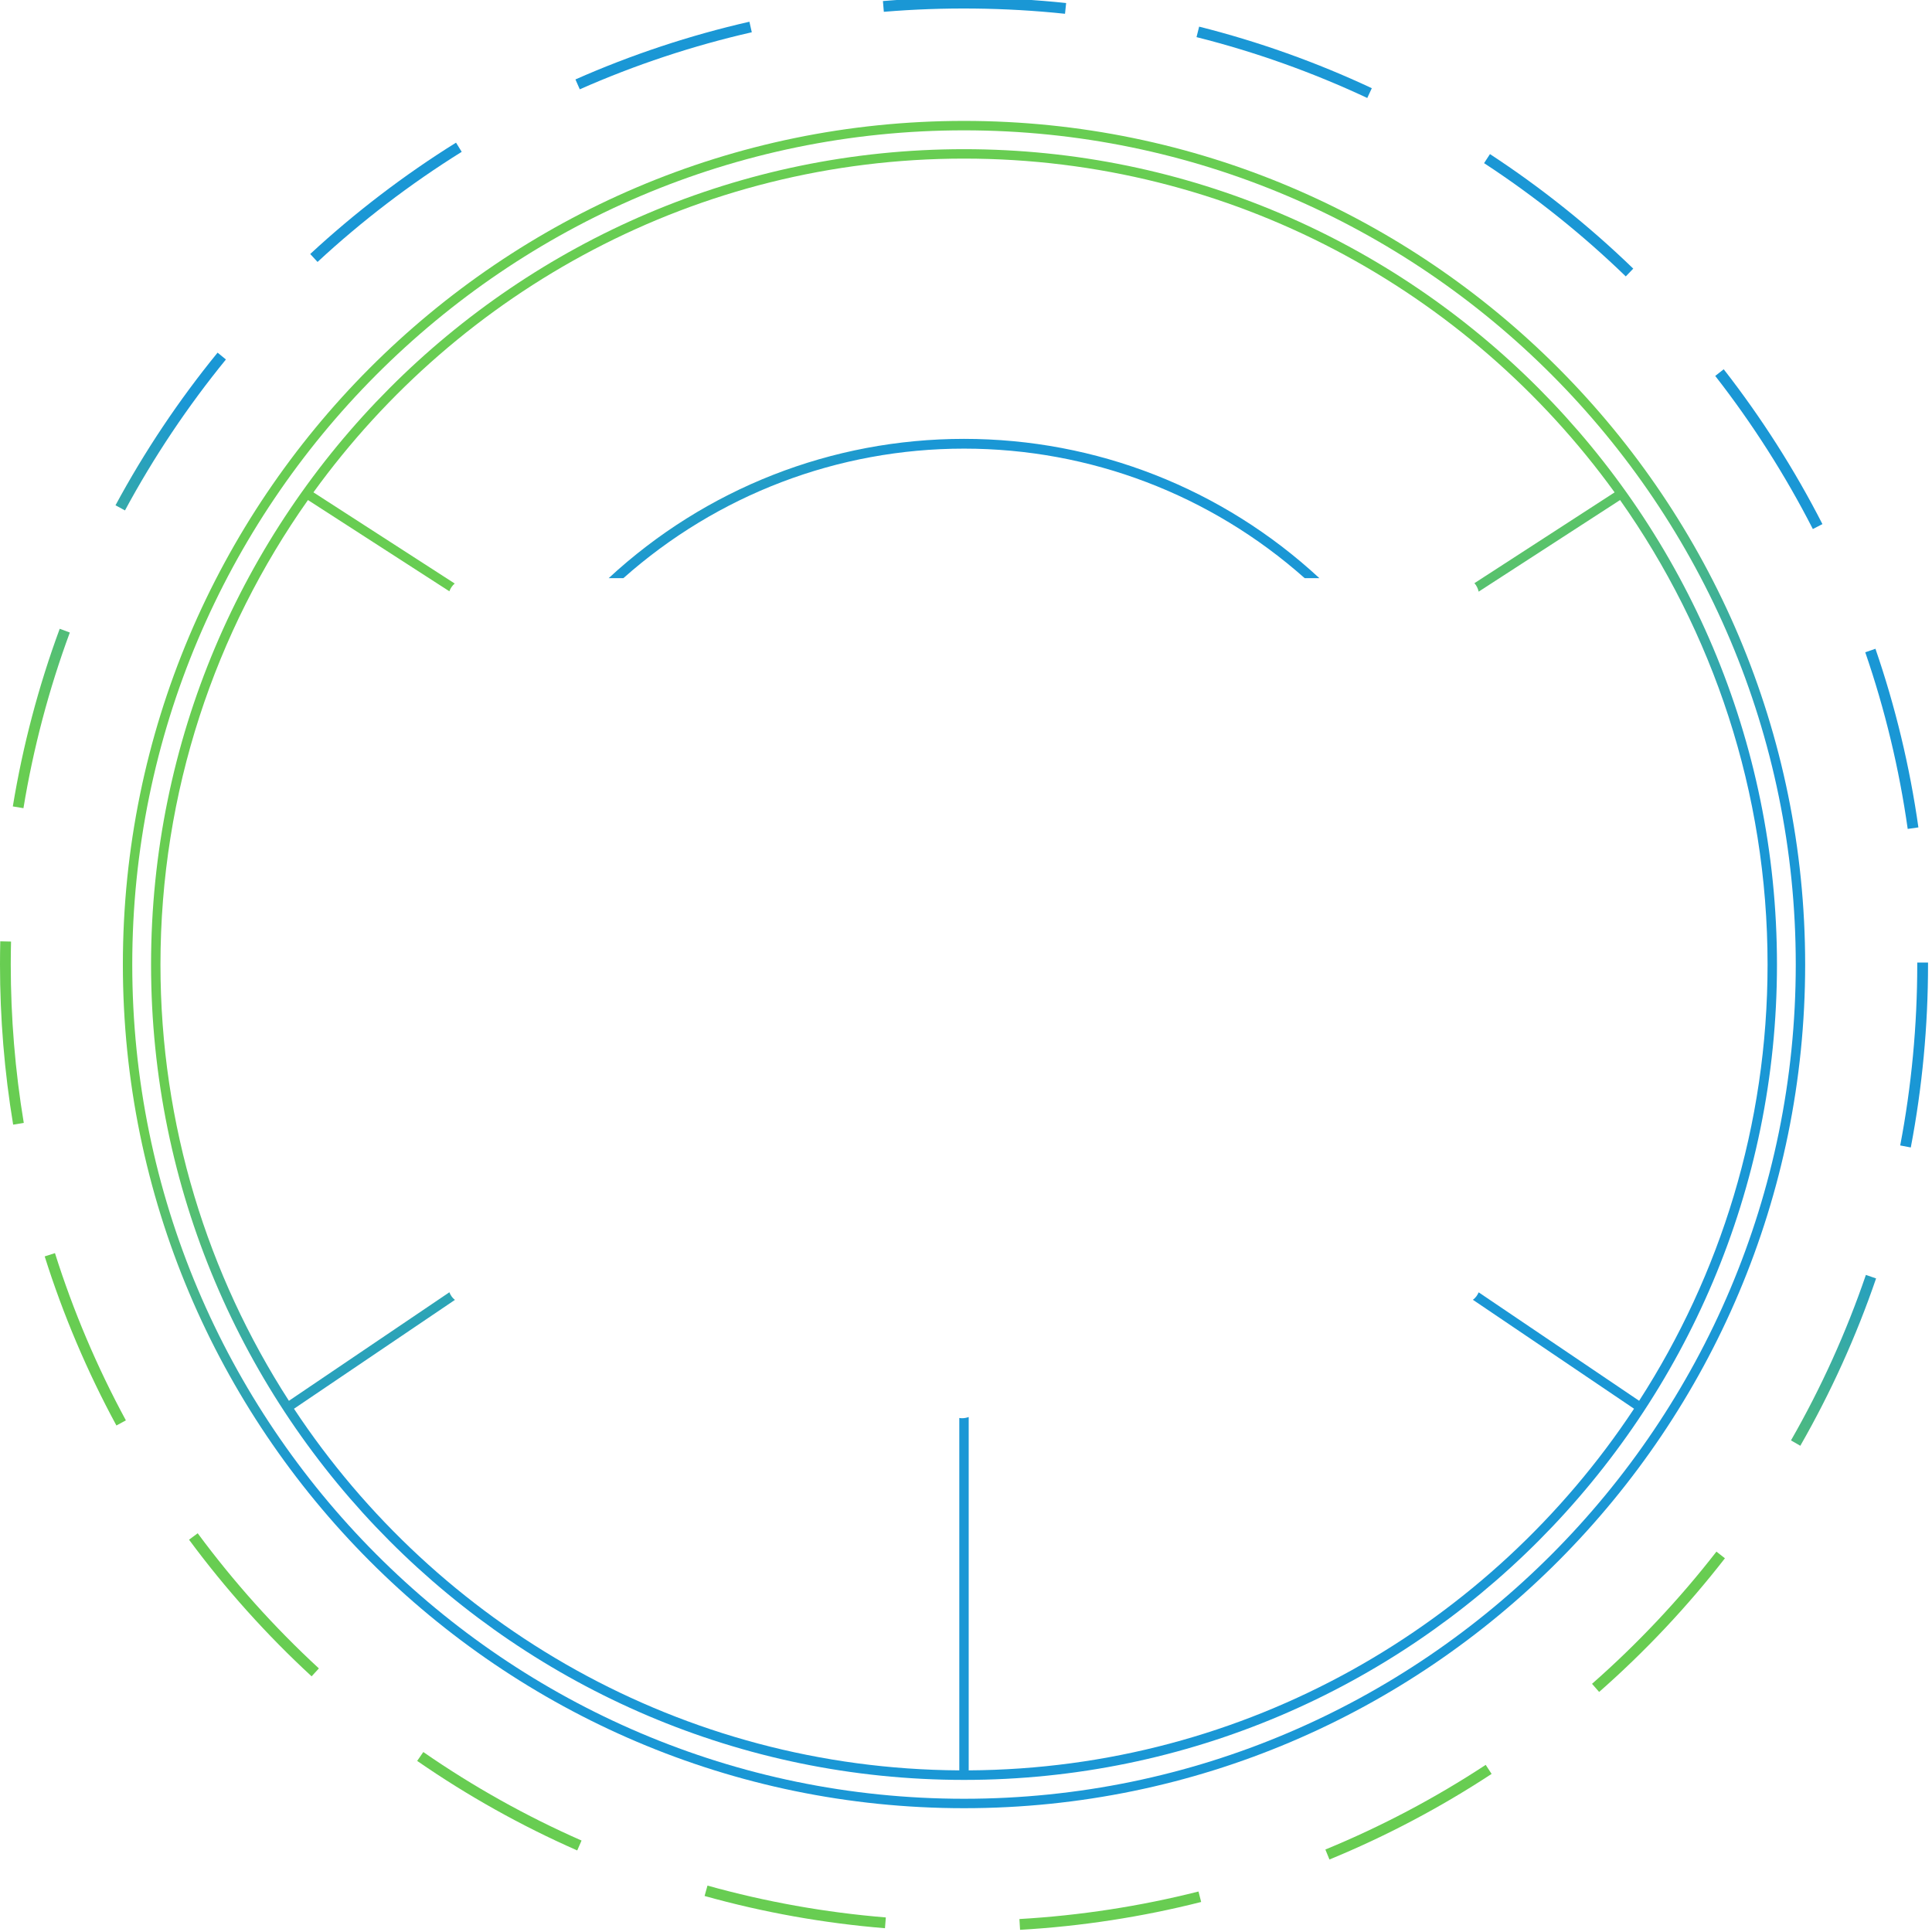 <?xml version="1.0" encoding="utf-8"?>
<!-- Generator: Adobe Illustrator 16.0.0, SVG Export Plug-In . SVG Version: 6.00 Build 0)  -->
<!DOCTYPE svg PUBLIC "-//W3C//DTD SVG 1.1//EN" "http://www.w3.org/Graphics/SVG/1.1/DTD/svg11.dtd">
<svg version="1.1" id="Layer_1" xmlns="http://www.w3.org/2000/svg" xmlns:xlink="http://www.w3.org/1999/xlink" x="0px" y="0px"
	 width="160.5px" height="160.5px" viewBox="0 0 160.5 160.5" enable-background="new 0 0 160.5 160.5" xml:space="preserve">
<linearGradient id="SVGID_1_" gradientUnits="userSpaceOnUse" x1="72.926" y1="65.136" x2="86.176" y2="92.886">
	<stop  offset="0" style="stop-color:#68CD52"/>
	<stop  offset="1" style="stop-color:#1A97D5"/>
</linearGradient>
<path fill="url(#SVGID_1_)" d="M80.085,12.393c-37.24,0-67.536,30.386-67.536,67.736c0,37.352,30.296,67.736,67.536,67.736
	c37.24,0,67.536-30.387,67.536-67.736C147.621,42.779,117.325,12.393,80.085,12.393z M135.747,117.029
	c-11.894,17.992-32.214,29.91-55.273,30.043v-29.354c-0.166,0.061-0.348,0.101-0.558,0.101c-0.079,0-0.15-0.013-0.223-0.022v29.275
	c-23.058-0.135-43.375-12.053-55.271-30.041l13.37-9.043c-0.213-0.165-0.365-0.387-0.46-0.634l-13.331,9.017
	c-6.74-10.454-10.671-22.893-10.671-36.242c0-14.364,4.548-27.673,12.254-38.589l11.748,7.581c0.088-0.25,0.239-0.473,0.444-0.645
	l-11.738-7.575C38.18,24.119,57.877,13.176,80.085,13.176s41.907,10.944,54.048,27.727l-11.646,7.544
	c0.178,0.198,0.293,0.443,0.352,0.704l11.747-7.61c7.705,10.916,12.254,24.225,12.254,38.588c0,13.35-3.931,25.787-10.67,36.241
	l-13.331-9.01c-0.103,0.243-0.26,0.461-0.479,0.62L135.747,117.029z"/>
<linearGradient id="SVGID_2_" gradientUnits="userSpaceOnUse" x1="64.968" y1="16.369" x2="74.947" y2="37.269">
	<stop  offset="0" style="stop-color:#68CD52"/>
	<stop  offset="1" style="stop-color:#1A97D5"/>
</linearGradient>
<path fill="url(#SVGID_2_)" d="M108.385,48.03h1.221c-8.062-7.461-18.541-11.571-29.521-11.571c-10.981,0-21.458,4.11-29.519,11.571
	h1.221c7.82-6.941,17.82-10.76,28.299-10.76C90.562,37.27,100.566,41.09,108.385,48.03z"/>
<linearGradient id="SVGID_3_" gradientUnits="userSpaceOnUse" x1="72.927" y1="65.136" x2="86.177" y2="92.885">
	<stop  offset="0" style="stop-color:#68CD52"/>
	<stop  offset="1" style="stop-color:#1A97D5"/>
</linearGradient>
<path fill="url(#SVGID_3_)" d="M80.085,10.044c-38.531,0-69.878,31.44-69.878,70.085c0,38.646,31.347,70.086,69.878,70.086
	c38.532,0,69.878-31.439,69.878-70.086C149.964,41.484,118.617,10.044,80.085,10.044z M80.085,149.432
	c-38.101,0-69.098-31.09-69.098-69.303s30.997-69.302,69.098-69.302c38.101,0,69.097,31.089,69.097,69.302
	S118.186,149.432,80.085,149.432z"/>
<linearGradient id="SVGID_4_" gradientUnits="userSpaceOnUse" x1="331.183" y1="-290.181" x2="344.433" y2="-262.431" gradientTransform="matrix(1 0 0 -1 -288.5 -209.5)">
	<stop  offset="0" style="stop-color:#68CD52"/>
	<stop  offset="1" style="stop-color:#1A97D5"/>
</linearGradient>
<path fill="url(#SVGID_4_)" d="M88.475,1.145l0.094-0.893c-5.012-0.53-10.189-0.585-15.22-0.165l0.074,0.894
	C78.396,0.566,83.516,0.621,88.475,1.145z"/>
<linearGradient id="SVGID_5_" gradientUnits="userSpaceOnUse" x1="311.752" y1="-280.903" x2="325.002" y2="-253.153" gradientTransform="matrix(1 0 0 -1 -288.5 -209.5)">
	<stop  offset="0" style="stop-color:#68CD52"/>
	<stop  offset="1" style="stop-color:#1A97D5"/>
</linearGradient>
<path fill="url(#SVGID_5_)" d="M62.455,2.68l-0.198-0.875c-4.946,1.127-9.809,2.741-14.453,4.794l0.361,0.821
	C52.756,5.39,57.564,3.795,62.455,2.68z"/>
<linearGradient id="SVGID_6_" gradientUnits="userSpaceOnUse" x1="297.717" y1="-274.207" x2="310.968" y2="-246.456" gradientTransform="matrix(1 0 0 -1 -288.5 -209.5)">
	<stop  offset="0" style="stop-color:#68CD52"/>
	<stop  offset="1" style="stop-color:#1A97D5"/>
</linearGradient>
<path fill="url(#SVGID_6_)" d="M38.356,12.613l-0.472-0.762c-4.306,2.683-8.381,5.795-12.112,9.25l0.607,0.66
	C30.069,18.344,34.099,15.266,38.356,12.613z"/>
<linearGradient id="SVGID_7_" gradientUnits="userSpaceOnUse" x1="291.074" y1="-271.031" x2="304.325" y2="-243.279" gradientTransform="matrix(1 0 0 -1 -288.5 -209.5)">
	<stop  offset="0" style="stop-color:#68CD52"/>
	<stop  offset="1" style="stop-color:#1A97D5"/>
</linearGradient>
<path fill="url(#SVGID_7_)" d="M5.8,52.547l-0.839-0.312C3.2,57.003,1.89,61.969,1.065,66.993l0.883,0.146
	C2.763,62.171,4.059,57.262,5.8,52.547z"/>
<linearGradient id="SVGID_8_" gradientUnits="userSpaceOnUse" x1="290.568" y1="-270.789" x2="303.818" y2="-243.039" gradientTransform="matrix(1 0 0 -1 -288.5 -209.5)">
	<stop  offset="0" style="stop-color:#68CD52"/>
	<stop  offset="1" style="stop-color:#1A97D5"/>
</linearGradient>
<path fill="url(#SVGID_8_)" d="M18.768,29.864l-0.692-0.568c-3.217,3.943-6.071,8.209-8.481,12.68l0.787,0.427
	C12.765,37.981,15.586,33.763,18.768,29.864z"/>
<linearGradient id="SVGID_9_" gradientUnits="userSpaceOnUse" x1="416.935" y1="-331.126" x2="430.185" y2="-303.376" gradientTransform="matrix(1 0 0 -1 -288.5 -209.5)">
	<stop  offset="0" style="stop-color:#68CD52"/>
	<stop  offset="1" style="stop-color:#1A97D5"/>
</linearGradient>
<path fill="url(#SVGID_9_)" d="M159.37,68.736c-0.713-5.043-1.913-10.037-3.568-14.84l-0.847,0.292
	c1.637,4.75,2.822,9.688,3.527,14.674L159.37,68.736z"/>
<linearGradient id="SVGID_10_" gradientUnits="userSpaceOnUse" x1="399.254" y1="-322.683" x2="412.504" y2="-294.933" gradientTransform="matrix(1 0 0 -1 -288.5 -209.5)">
	<stop  offset="0" style="stop-color:#68CD52"/>
	<stop  offset="1" style="stop-color:#1A97D5"/>
</linearGradient>
<path fill="url(#SVGID_10_)" d="M151.398,43.54c-2.312-4.521-5.071-8.85-8.201-12.863l-0.705,0.553
	c3.096,3.969,5.824,8.249,8.109,12.719L151.398,43.54z"/>
<linearGradient id="SVGID_11_" gradientUnits="userSpaceOnUse" x1="377.471" y1="-312.284" x2="390.721" y2="-284.534" gradientTransform="matrix(1 0 0 -1 -288.5 -209.5)">
	<stop  offset="0" style="stop-color:#68CD52"/>
	<stop  offset="1" style="stop-color:#1A97D5"/>
</linearGradient>
<path fill="url(#SVGID_11_)" d="M135.682,22.316c-3.652-3.536-7.658-6.737-11.904-9.515l-0.489,0.752
	c4.198,2.746,8.16,5.912,11.772,9.409L135.682,22.316z"/>
<linearGradient id="SVGID_12_" gradientUnits="userSpaceOnUse" x1="353.876" y1="-301.017" x2="367.126" y2="-273.267" gradientTransform="matrix(1 0 0 -1 -288.5 -209.5)">
	<stop  offset="0" style="stop-color:#68CD52"/>
	<stop  offset="1" style="stop-color:#1A97D5"/>
</linearGradient>
<path fill="url(#SVGID_12_)" d="M113.963,7.327c-4.6-2.156-9.426-3.877-14.345-5.114L99.4,3.084
	c4.863,1.222,9.637,2.923,14.185,5.056L113.963,7.327z"/>
<linearGradient id="SVGID_13_" gradientUnits="userSpaceOnUse" x1="357.016" y1="-302.516" x2="370.266" y2="-274.766" gradientTransform="matrix(1 0 0 -1 -288.5 -209.5)">
	<stop  offset="0" style="stop-color:#68CD52"/>
	<stop  offset="1" style="stop-color:#1A97D5"/>
</linearGradient>
<path fill="url(#SVGID_13_)" d="M34.657,146.287c4.182,2.896,8.656,5.396,13.296,7.438l0.359-0.822
	c-4.588-2.018-9.012-4.49-13.146-7.354L34.657,146.287z"/>
<linearGradient id="SVGID_14_" gradientUnits="userSpaceOnUse" x1="428.616" y1="-336.707" x2="441.867" y2="-308.955" gradientTransform="matrix(1 0 0 -1 -288.5 -209.5)">
	<stop  offset="0" style="stop-color:#68CD52"/>
	<stop  offset="1" style="stop-color:#1A97D5"/>
</linearGradient>
<path fill="url(#SVGID_14_)" d="M159.275,79.963v0.166c0,5.051-0.477,10.107-1.416,15.028l0.879,0.168
	c0.951-4.976,1.433-10.091,1.433-15.191l0.001-0.171H159.275z"/>
<linearGradient id="SVGID_15_" gradientUnits="userSpaceOnUse" x1="433.107" y1="-338.848" x2="446.357" y2="-311.098" gradientTransform="matrix(1 0 0 -1 -288.5 -209.5)">
	<stop  offset="0" style="stop-color:#68CD52"/>
	<stop  offset="1" style="stop-color:#1A97D5"/>
</linearGradient>
<path fill="url(#SVGID_15_)" d="M148.785,119.66l0.775,0.447c2.53-4.416,4.648-9.092,6.295-13.902l-0.848-0.291
	C153.382,110.671,151.288,115.294,148.785,119.66z"/>
<linearGradient id="SVGID_16_" gradientUnits="userSpaceOnUse" x1="418.859" y1="-332.048" x2="432.108" y2="-304.3" gradientTransform="matrix(1 0 0 -1 -288.5 -209.5)">
	<stop  offset="0" style="stop-color:#68CD52"/>
	<stop  offset="1" style="stop-color:#1A97D5"/>
</linearGradient>
<path fill="url(#SVGID_16_)" d="M110.104,153.648l0.34,0.83c4.69-1.929,9.222-4.321,13.471-7.112l-0.491-0.75
	C119.223,149.376,114.741,151.742,110.104,153.648z"/>
<linearGradient id="SVGID_17_" gradientUnits="userSpaceOnUse" x1="429.613" y1="-337.18" x2="442.864" y2="-309.428" gradientTransform="matrix(1 0 0 -1 -288.5 -209.5)">
	<stop  offset="0" style="stop-color:#68CD52"/>
	<stop  offset="1" style="stop-color:#1A97D5"/>
</linearGradient>
<path fill="url(#SVGID_17_)" d="M132.257,139.882l0.591,0.675c3.816-3.354,7.332-7.091,10.449-11.103l-0.705-0.554
	C139.509,132.87,136.032,136.564,132.257,139.882z"/>
<linearGradient id="SVGID_18_" gradientUnits="userSpaceOnUse" x1="380.514" y1="-313.737" x2="393.764" y2="-285.987" gradientTransform="matrix(1 0 0 -1 -288.5 -209.5)">
	<stop  offset="0" style="stop-color:#68CD52"/>
	<stop  offset="1" style="stop-color:#1A97D5"/>
</linearGradient>
<path fill="url(#SVGID_18_)" d="M58.533,157.508c4.875,1.364,9.917,2.264,14.985,2.678l0.072-0.896
	c-5.012-0.407-9.997-1.299-14.817-2.646L58.533,157.508z"/>
<linearGradient id="SVGID_19_" gradientUnits="userSpaceOnUse" x1="334.048" y1="-291.55" x2="347.298" y2="-263.8" gradientTransform="matrix(1 0 0 -1 -288.5 -209.5)">
	<stop  offset="0" style="stop-color:#68CD52"/>
	<stop  offset="1" style="stop-color:#1A97D5"/>
</linearGradient>
<path fill="url(#SVGID_19_)" d="M16.424,127.376l-0.719,0.534c3.019,4.085,6.444,7.904,10.182,11.351l0.605-0.659
	C22.796,135.193,19.409,131.415,16.424,127.376z"/>
<linearGradient id="SVGID_20_" gradientUnits="userSpaceOnUse" x1="314.057" y1="-282" x2="327.308" y2="-254.248" gradientTransform="matrix(1 0 0 -1 -288.5 -209.5)">
	<stop  offset="0" style="stop-color:#68CD52"/>
	<stop  offset="1" style="stop-color:#1A97D5"/>
</linearGradient>
<path fill="url(#SVGID_20_)" d="M3.713,104.375c1.528,4.846,3.533,9.572,5.958,14.048l0.786-0.428
	c-2.398-4.427-4.379-9.099-5.891-13.892L3.713,104.375z"/>
<linearGradient id="SVGID_21_" gradientUnits="userSpaceOnUse" x1="299.205" y1="-274.911" x2="312.456" y2="-247.159" gradientTransform="matrix(1 0 0 -1 -288.5 -209.5)">
	<stop  offset="0" style="stop-color:#68CD52"/>
	<stop  offset="1" style="stop-color:#1A97D5"/>
</linearGradient>
<path fill="url(#SVGID_21_)" d="M0.917,78.221L0.022,78.2C0.008,78.842,0,79.484,0,80.129c0,4.459,0.368,8.936,1.093,13.301
	l0.882-0.147c-0.717-4.316-1.081-8.741-1.081-13.152C0.895,79.491,0.902,78.855,0.917,78.221z"/>
<linearGradient id="SVGID_22_" gradientUnits="userSpaceOnUse" x1="401.877" y1="-323.936" x2="415.127" y2="-296.186" gradientTransform="matrix(1 0 0 -1 -288.5 -209.5)">
	<stop  offset="0" style="stop-color:#68CD52"/>
	<stop  offset="1" style="stop-color:#1A97D5"/>
</linearGradient>
<path fill="url(#SVGID_22_)" d="M84.688,159.423l0.053,0.896c5.078-0.291,10.141-1.07,15.044-2.313l-0.22-0.87
	C94.715,158.363,89.711,159.133,84.688,159.423z"/>
</svg>
